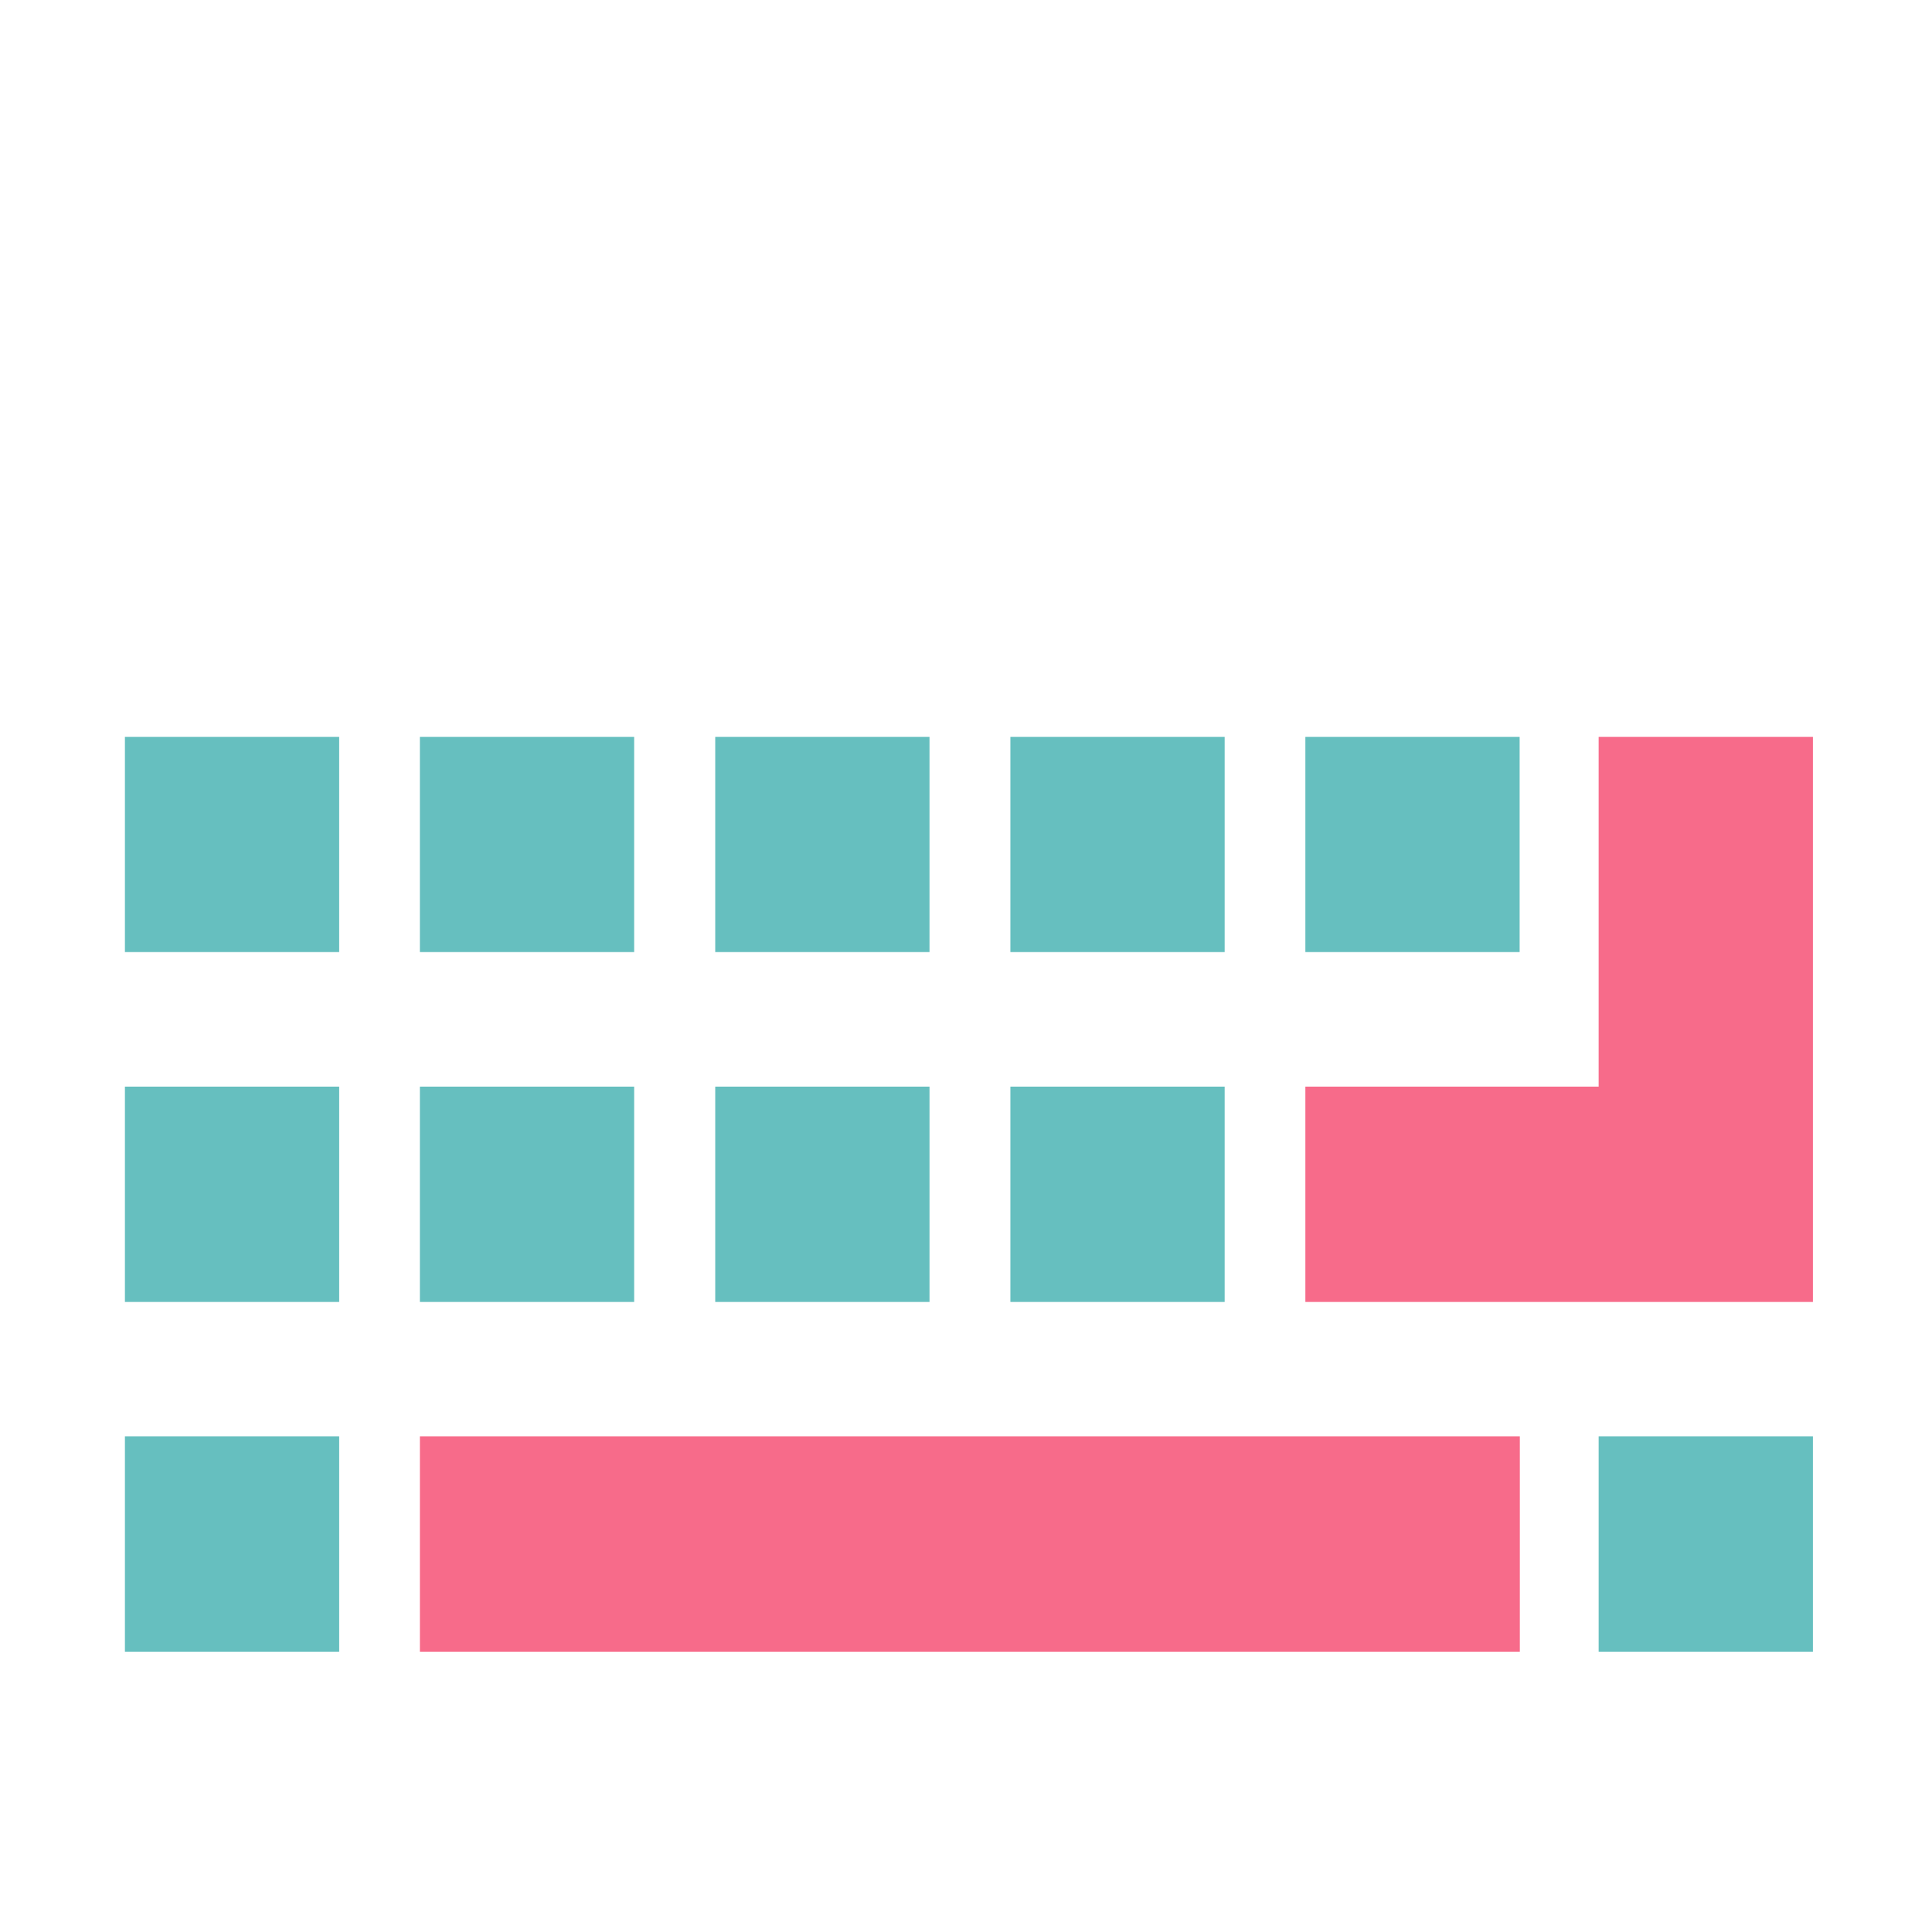 <?xml version="1.0" standalone="no"?><!DOCTYPE svg PUBLIC "-//W3C//DTD SVG 1.1//EN" "http://www.w3.org/Graphics/SVG/1.1/DTD/svg11.dtd"><svg t="1583676258537" class="icon" viewBox="0 0 1027 1024" version="1.1" xmlns="http://www.w3.org/2000/svg" p-id="2779" xmlns:xlink="http://www.w3.org/1999/xlink" width="200.586" height="200"><defs><style type="text/css"></style></defs><path d="M1027.5 958.1H1.3V302.9h1026.2v655.2z m-1010.2-16h994.2V318.9H17.3v623.2z" fill="" p-id="2780"></path><path d="M66.4 391.6h113.9V506H66.4z" fill="#66BFBF" p-id="2781"></path><path d="M188.3 514H58.4V383.6h129.9V514zM74.4 498h97.9v-98.4H74.4V498z" fill="" p-id="2782"></path><path d="M223.2 391.6h113.9V506H223.2z" fill="#66BFBF" p-id="2783"></path><path d="M345.1 514H215.2V383.6h129.9V514z m-113.9-16h97.9v-98.4h-97.9V498z" fill="" p-id="2784"></path><path d="M380.2 391.6h113.9V506H380.2z" fill="#66BFBF" p-id="2785"></path><path d="M502.1 514H372.2V383.6h129.9V514z m-113.9-16h97.9v-98.4h-97.9V498z" fill="" p-id="2786"></path><path d="M537.1 391.6H651V506H537.1z" fill="#66BFBF" p-id="2787"></path><path d="M659 514H529.1V383.6H659V514z m-113.9-16H643v-98.4h-97.9V498z" fill="" p-id="2788"></path><path d="M66.4 577.5h113.9v114.4H66.4z" fill="#66BFBF" p-id="2789"></path><path d="M188.3 699.9H58.4V569.5h129.9v130.4z m-113.9-16h97.9v-98.4H74.4v98.4z" fill="" p-id="2790"></path><path d="M66.4 763.4h113.9v114.4H66.4z" fill="#66BFBF" p-id="2791"></path><path d="M188.3 885.8H58.4V755.4h129.9v130.4z m-113.9-16h97.9v-98.4H74.4v98.4z" fill="" p-id="2792"></path><path d="M223.2 763.4h584.7v114.4H223.2z" fill="#F76B8A" p-id="2793"></path><path d="M815.9 885.8H215.2V755.4h600.7v130.4z m-584.7-16h568.7v-98.4H231.2v98.4z" fill="" p-id="2794"></path><path d="M223.2 577.5h113.9v114.4H223.2z" fill="#66BFBF" p-id="2795"></path><path d="M345.1 699.9H215.2V569.5h129.9v130.4z m-113.9-16h97.9v-98.4h-97.9v98.4z" fill="" p-id="2796"></path><path d="M380.2 577.5h113.9v114.4H380.2z" fill="#66BFBF" p-id="2797"></path><path d="M502.1 699.9H372.2V569.5h129.9v130.4z m-113.9-16h97.9v-98.4h-97.9v98.4z" fill="" p-id="2798"></path><path d="M537.1 577.5H651v114.4H537.1z" fill="#66BFBF" p-id="2799"></path><path d="M659 699.9H529.1V569.5H659v130.4z m-113.9-16H643v-98.4h-97.9v98.4z" fill="" p-id="2800"></path><path d="M693.9 391.6h113.9V506H693.9z" fill="#66BFBF" p-id="2801"></path><path d="M815.8 514H685.9V383.6h129.9V514z m-113.9-16h97.9v-98.4h-97.9V498z" fill="" p-id="2802"></path><path d="M849.8 391.6v185.9H693.9v114.4h269.8V391.6z" fill="#F76B8A" p-id="2803"></path><path d="M971.7 699.9H685.9V569.5h155.9V383.6h129.9v316.3z m-269.8-16h253.8V399.6h-97.9v185.9H701.9v98.4z" fill="" p-id="2804"></path><path d="M849.8 763.4h113.9v114.4H849.8z" fill="#66BFBF" p-id="2805"></path><path d="M971.7 885.8H841.8V755.4h129.9v130.4z m-113.9-16h97.9v-98.4h-97.9v98.4z" fill="" p-id="2806"></path><path d="M750.9 316.2c-2.7 0-5.3-1.3-6.8-3.7-2.4-3.7-1.2-8.7 2.5-11 0.6-0.4 59.3-38 67.7-92.3 4.3-27.4-5-54.9-27.6-81.7-0.2-0.3-0.4-0.5-0.6-0.8-0.1-0.2-13.4-20-41.4-33.1-37.6-17.6-82.6-15.4-133.8 6.6-11.2 5.1-248.2 112.3-291.6 123.9-3.5 1.3-23.2 8.3-48.8 8.3-16.3 0-35.1-2.8-53.7-11.7-34-16.2-58.6-48.5-73.3-96-1.3-4.2 1.1-8.7 5.3-10 4.2-1.3 8.7 1.1 10 5.3 13.3 43 35.2 72 64.9 86.3 43.6 20.8 89.7 3 90.2 2.8l0.9-0.3c40.9-10.6 287-122 289.5-123.1 0 0 0.1 0 0.2-0.1 69.8-29.9 118.9-19.7 147.9-6 29.7 14.1 44.5 34.6 46.9 38 25.5 30.4 35.9 62.1 30.9 94.2-9.6 61.6-72.3 101.6-75 103.3-1.4 0.7-2.8 1.1-4.3 1.1z" fill="" p-id="2807"></path></svg>